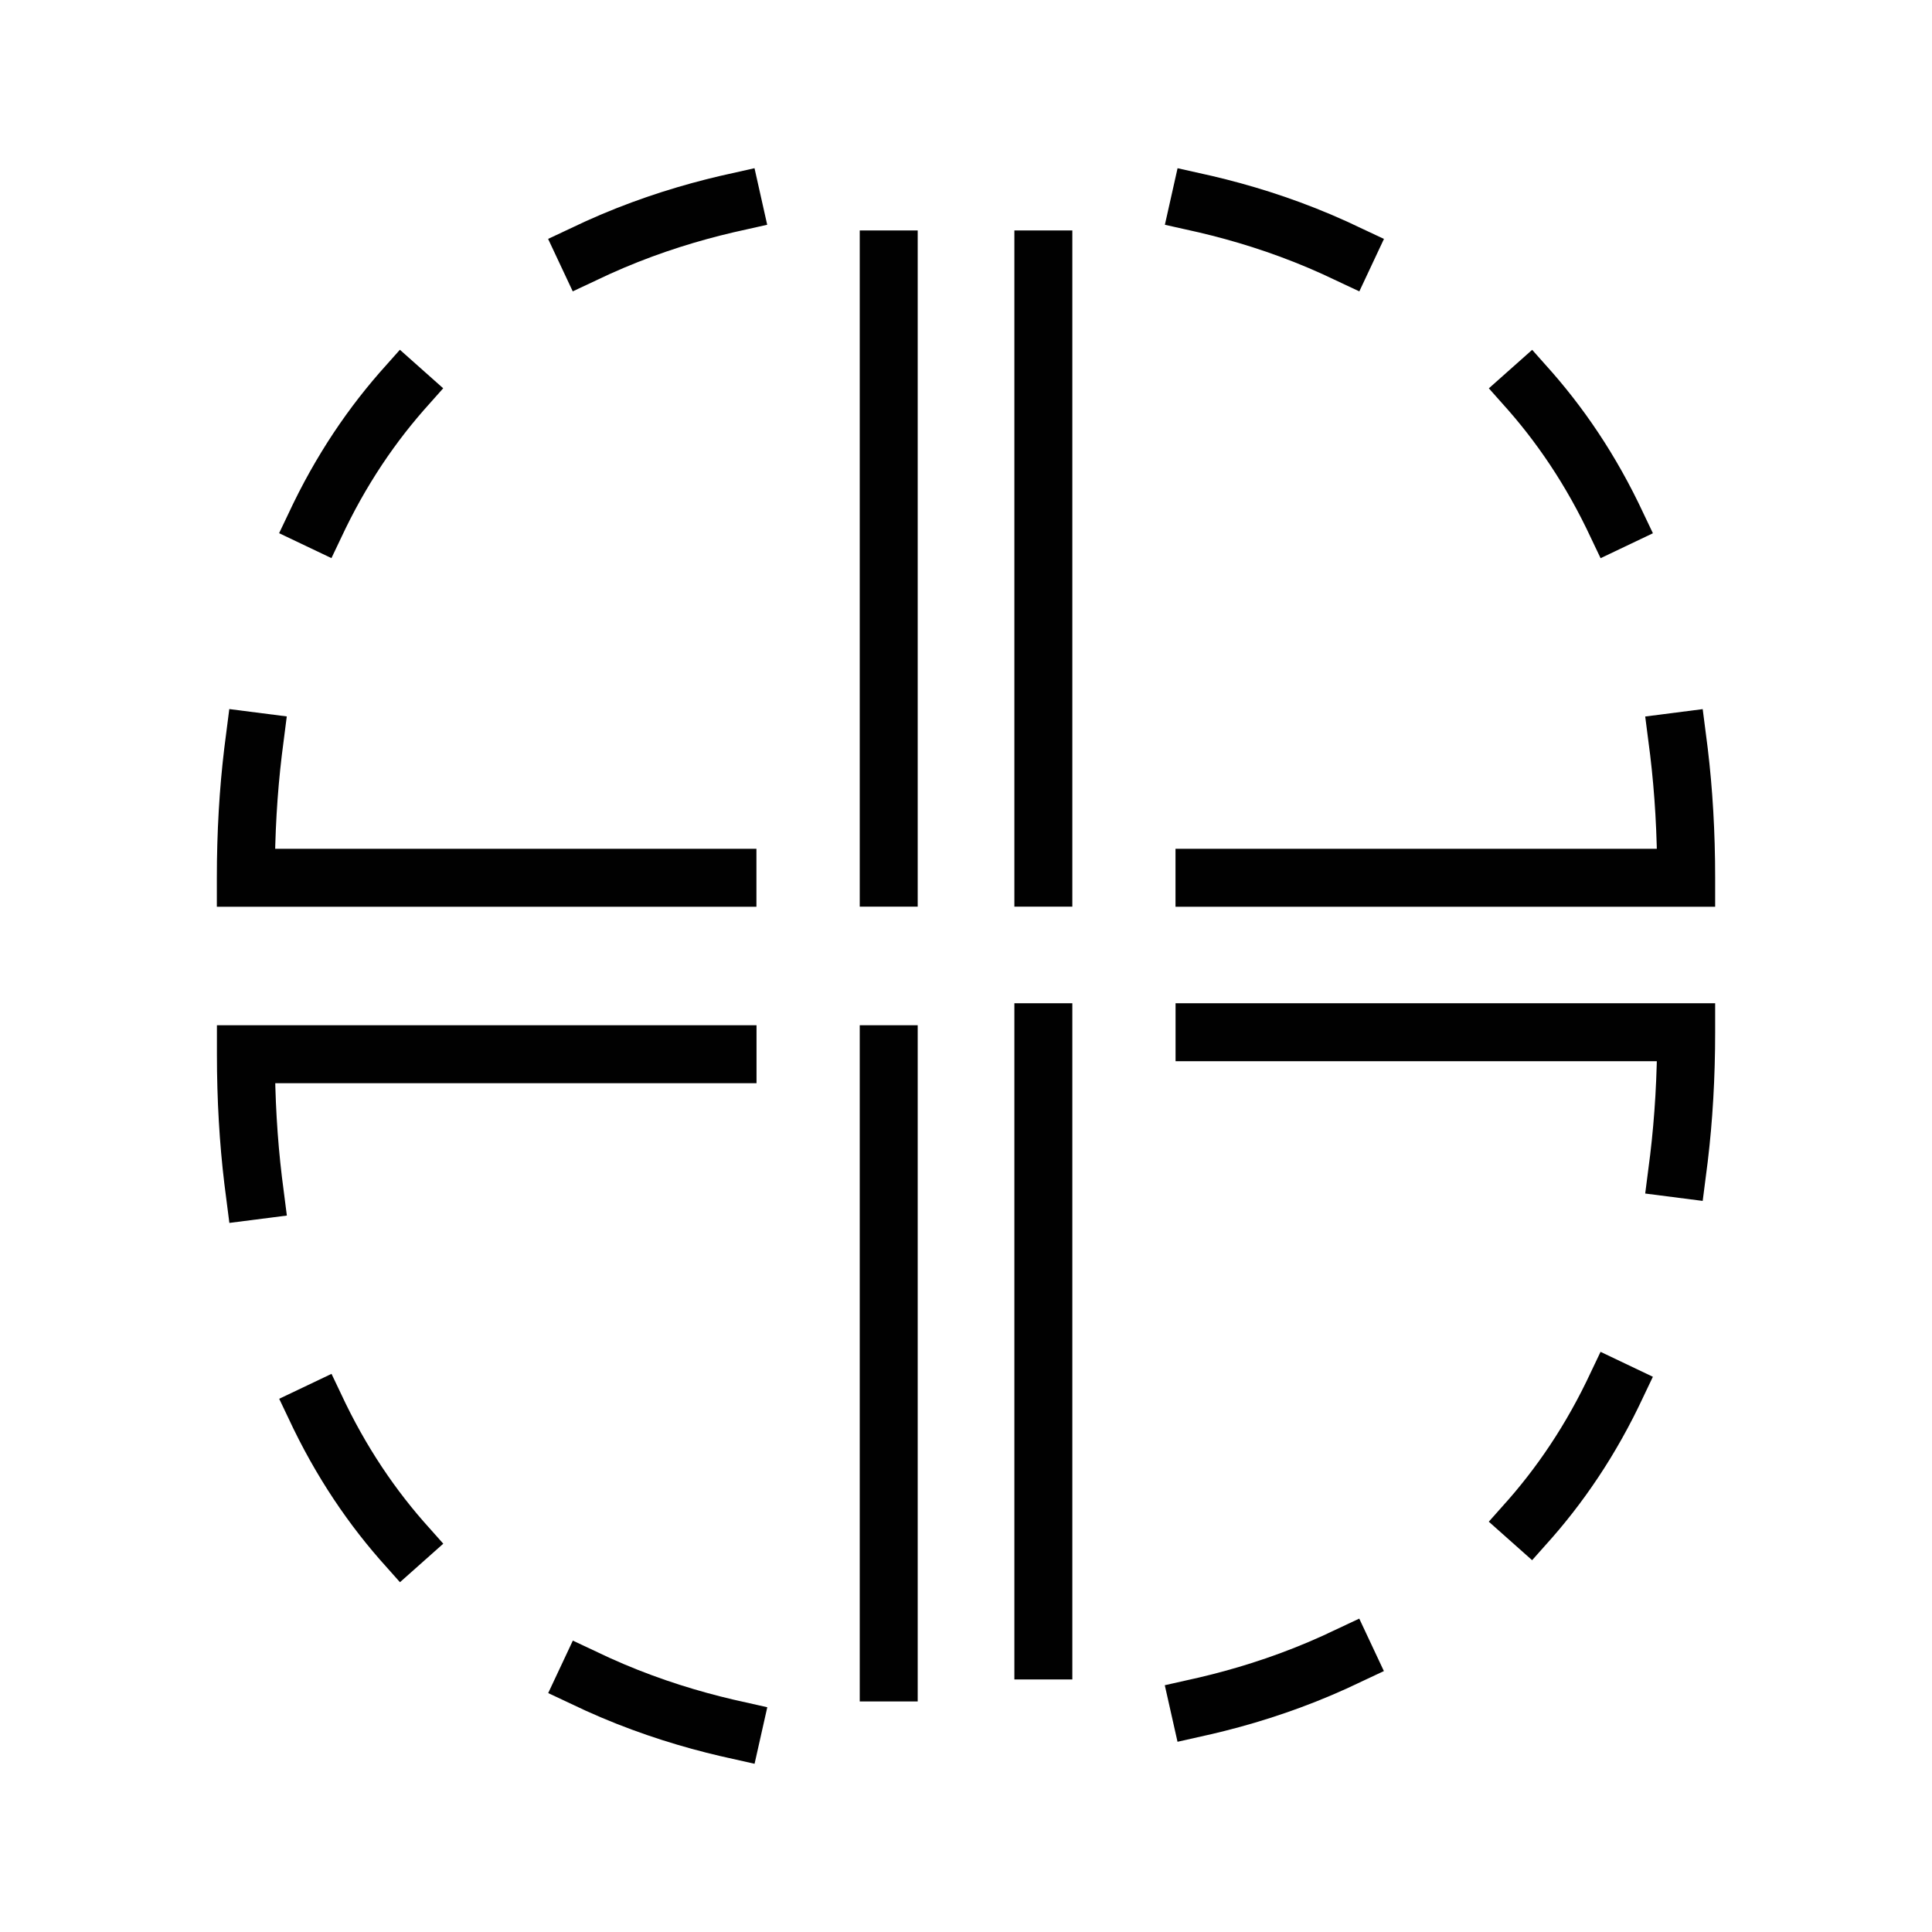 <?xml version="1.0" encoding="utf-8"?>
<!-- Generator: Adobe Illustrator 16.0.0, SVG Export Plug-In . SVG Version: 6.00 Build 0)  -->
<!DOCTYPE svg PUBLIC "-//W3C//DTD SVG 1.1//EN" "http://www.w3.org/Graphics/SVG/1.1/DTD/svg11.dtd">
<svg version="1.1" id="Layer_1" xmlns="http://www.w3.org/2000/svg" xmlns:xlink="http://www.w3.org/1999/xlink" x="0px" y="0px"
	 width="25px" height="25px" viewBox="0 0 25 25" enable-background="new 0 0 25 25" xml:space="preserve">
<path fill="none" stroke="#010101" stroke-width="0.75" stroke-linecap="square" stroke-miterlimit="10" stroke-dasharray="8,3,2,3,2,3" d="
	M43.673,13.499h8.415c0,0,0.3,8.918-8.415,8.918V13.499z"/>
<path fill="none" stroke="#010101" stroke-width="0.75" stroke-linecap="square" stroke-miterlimit="10" stroke-dasharray="8,3,2,3,2,3" d="
	M41.673,13.499h-8.415c0,0-0.3,8.918,8.415,8.918V13.499z"/>
<path fill="none" stroke="#010101" stroke-width="0.75" stroke-linecap="square" stroke-miterlimit="10" stroke-dasharray="8,3,2,3,2,3" d="
	M43.84,11.499h8.415c0,0,0.3-8.916-8.415-8.916V11.499z"/>
<path fill="none" stroke="#010101" stroke-width="0.75" stroke-linecap="square" stroke-miterlimit="10" stroke-dasharray="8,3,2,3,2,3" d="
	M41.673,11.499h-8.415c0,0-0.3-8.916,8.415-8.916V11.499z"/>
<path fill="none" stroke="#010101" stroke-width="0.75" stroke-linecap="square" stroke-miterlimit="10" stroke-dasharray="8,3,2,3,2,3" d="
	M13.501,11.357V2.395c0,0,8.318-0.319,8.318,8.963H13.501z"/>
<path fill="none" stroke="#010101" stroke-width="0.75" stroke-linecap="square" stroke-miterlimit="10" stroke-dasharray="8,3,2,3,2,3" d="
	M11.5,13.642v8.963c0,0-8.318,0.318-8.318-8.963H11.5z"/>
<path fill="none" stroke="#010101" stroke-width="0.75" stroke-linecap="square" stroke-miterlimit="10" stroke-dasharray="8,3,2,3,2,3" d="
	M11.5,11.357V2.395c0,0-8.319-0.319-8.319,8.963H11.5z"/>
<path fill="none" stroke="#010101" stroke-width="0.75" stroke-linecap="square" stroke-miterlimit="10" stroke-dasharray="8,3,2,3,2,3" d="
	M13.501,13.357v8.963c0,0,8.318,0.319,8.318-8.963H13.501z"/>
</svg>
